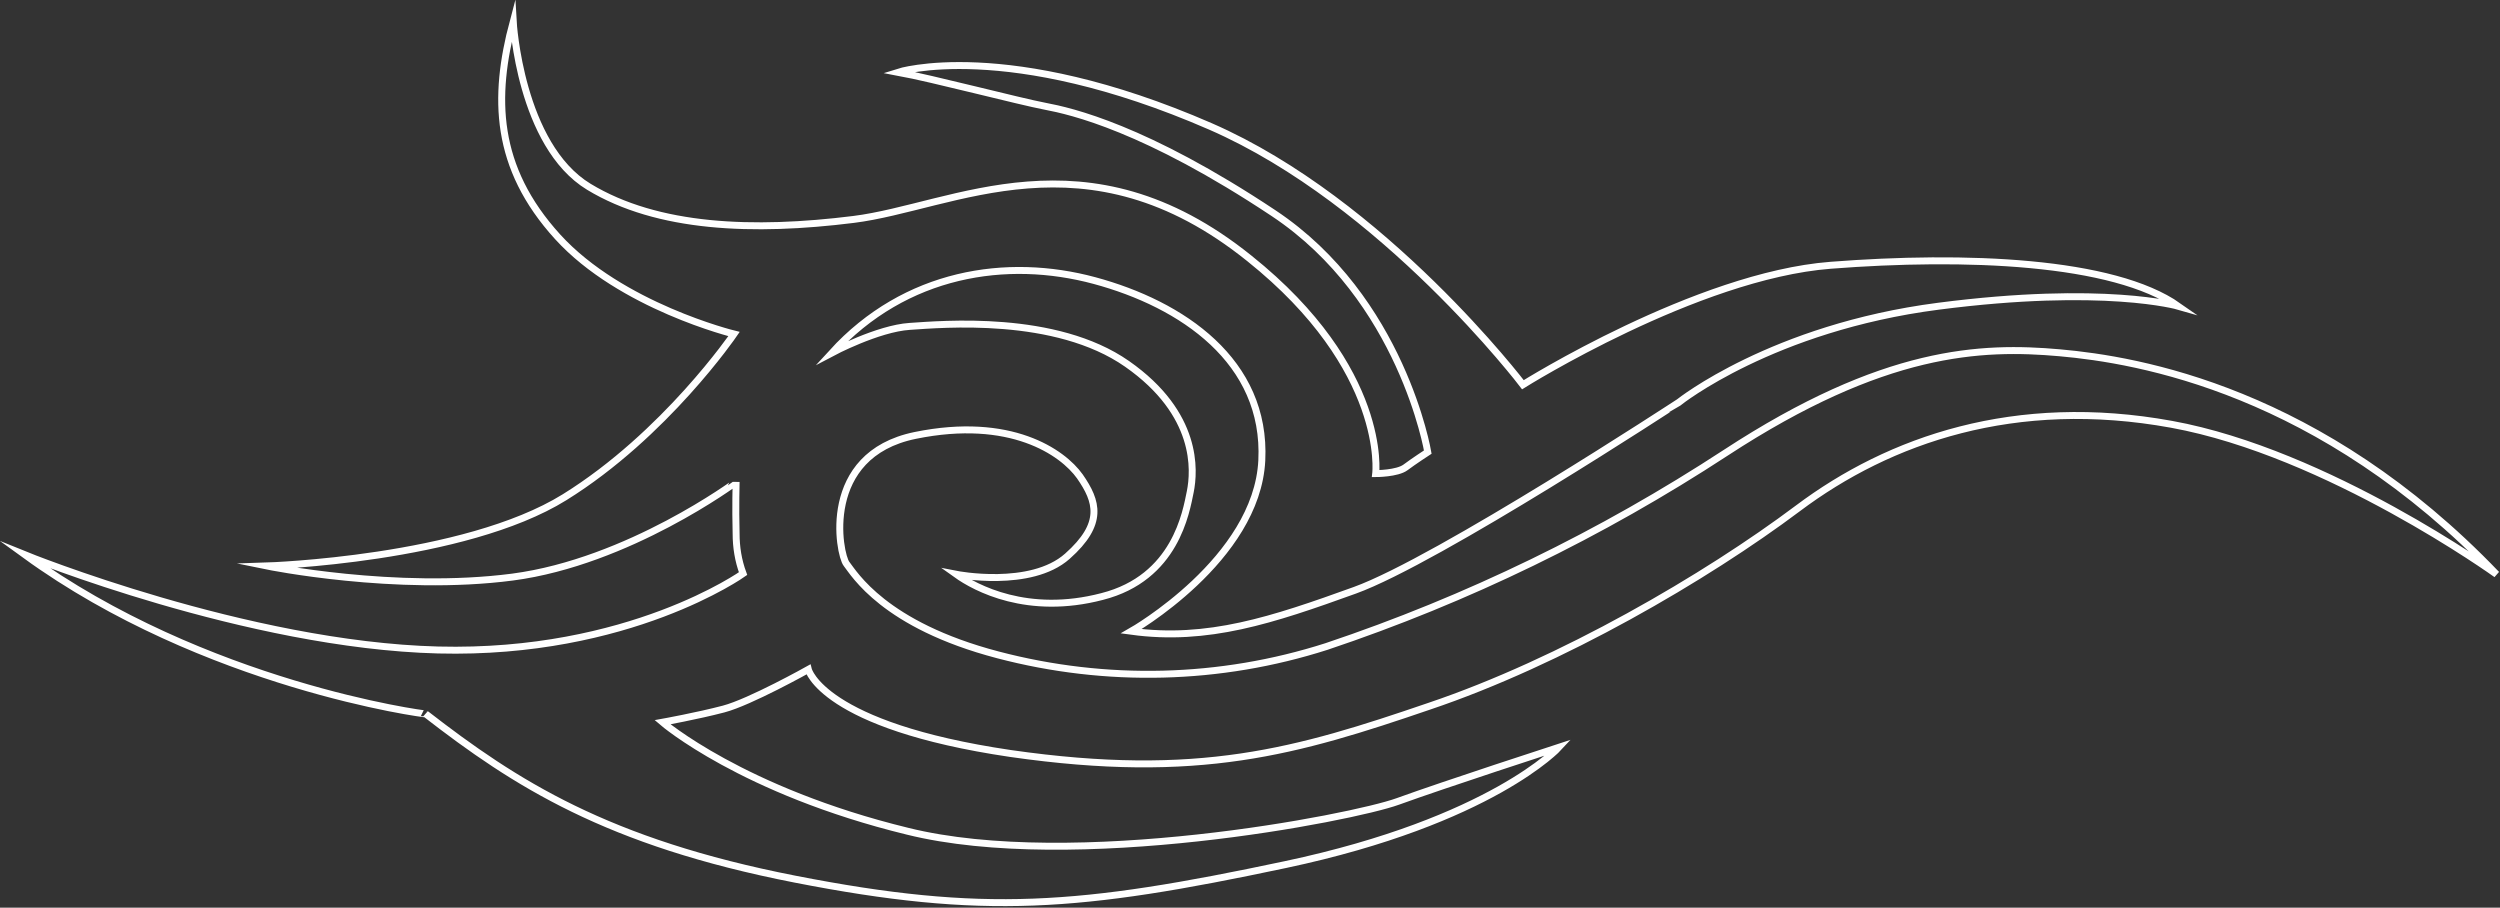 <?xml version="1.0" encoding="utf-8"?>
<!-- Generator: Adobe Illustrator 21.1.0, SVG Export Plug-In . SVG Version: 6.00 Build 0)  -->
<svg version="1.1" id="Layer_1" xmlns="http://www.w3.org/2000/svg" xmlns:xlink="http://www.w3.org/1999/xlink" x="0px" y="0px"
	 viewBox="0 0 360 130.7" style="enable-background:new 0 0 360 130.7;" xml:space="preserve">
<rect x="0" y="0" width="360" height="130.7" fill="#333333" stroke="none"/>
<style type="text/css">
	.st0{fill:none;stroke:#FFFFFF;stroke-miterlimit:10;}
</style>
<title>night-shift-assets</title>
<path class="st0" d="M3.6,79.9c0,0,32,13,59.5,13.7s43.9-11,43.9-11c-0.7-1.9-1-3.8-1-5.8c-0.1-3.7,0-7.4,0-7.4S90.5,80.9,73.8,83.1
	c-16.8,2.2-35.4-1.6-35.4-1.6s28.4-0.9,42.9-9.9s24.4-23.5,24.4-23.5s-16.3-4-25.4-14S71,14,73.9,3.1c0,0,1,17.8,10.9,23.8
	s23.7,6.5,38.1,4.7s33.5-13.3,57,5.6c20,16,18.2,31,18.2,31s3.1,0,4.3-0.9c1.2-0.9,3.2-2.2,3.2-2.2s-3.7-22.1-22.2-34.4
	S154.2,16,150.5,15.3c-3.7-0.7-16.3-4-21.2-4.9c0,0,15.6-5,45,7.8c25,10.9,45,37.2,45,37.2s25-15.7,44.3-17.2
	c19.3-1.5,40.7-0.7,50.1,5.9c0,0-10.7-3.1-34.6,0s-37.3,13.8-37.3,13.8S207,80.7,195.1,85s-21.2,7.4-32.2,5.9
	c0,0,18.1-10.3,18.8-24.6s-11.5-22.5-24.1-25.9s-27.2-1.2-37.8,10.4c0,0,6.6-3.5,11.2-3.8c4.6-0.3,21-1.8,31.3,5.4
	s9.7,15.4,9.1,18.4c-0.6,2.9-2.1,12.4-12.7,15.1c-10.7,2.8-18.2-1.2-21-3.2c0,0,10.7,2.1,16-2.6c5.3-4.7,4.3-7.9,1.8-11.5
	c-2.5-3.5-10-8.7-23.7-5.9c-13.7,2.8-11,17.1-9.9,18.5s5.4,8.8,21.8,13.1c15.6,4.1,32,3.7,47.3-1.2c20.3-6.8,39.6-16.2,57.5-27.9
	c22.8-14.9,36.8-15.4,48.1-14.4s37.5,5.4,62.9,31.9c0,0-24.3-17.5-46.8-21.6s-40.6,2.2-53.8,12.1c-13.2,9.9-34.1,22.1-53.1,28.5
	c-19,6.5-33.2,10.7-60.3,6.8c-27.1-4-29.1-12.1-29.1-12.1s-8.4,4.7-12.2,5.7c-3.8,1-8.8,1.9-8.8,1.9s11.5,9.9,35.3,15.7
	c23.8,5.9,64-1.9,70.6-4.3c6.6-2.4,23.2-7.8,23.2-7.8s-9.7,10.6-39.4,16.9s-43.5,7.4-70.6,2.1s-40.3-13.8-53.2-23.8
	C61.4,102.9,29.5,98.7,3.6,79.9z"/>
</svg>

